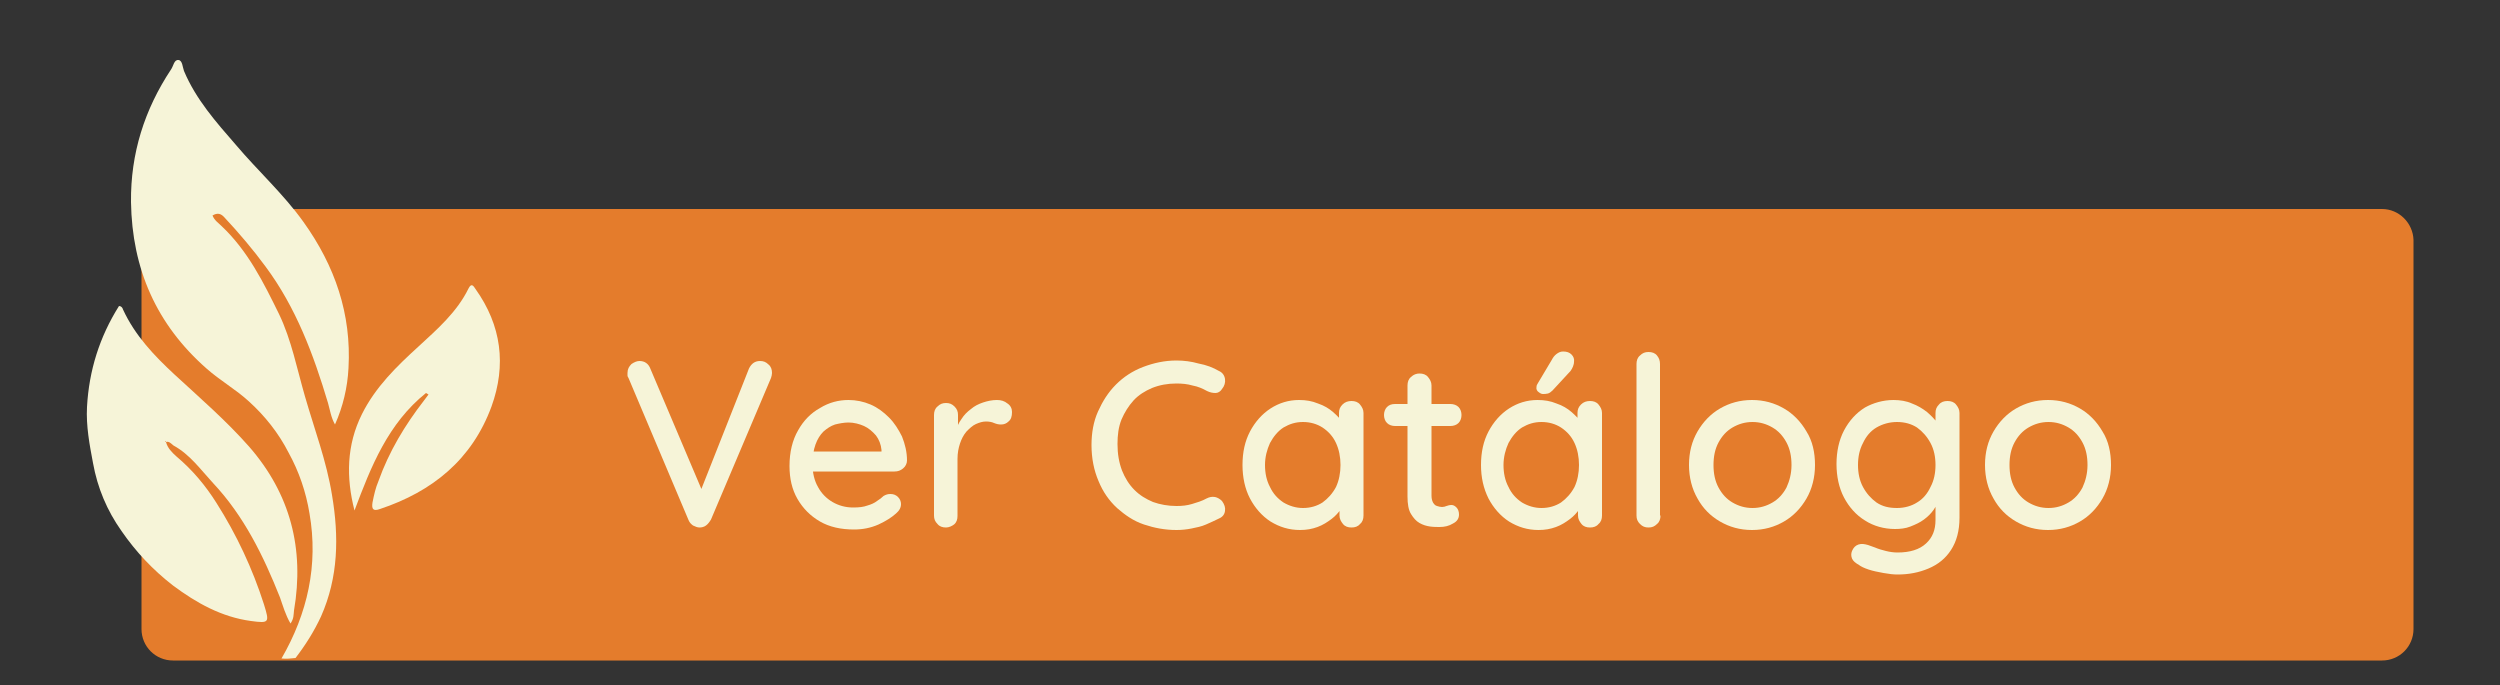 <?xml version="1.0" encoding="utf-8"?>
<!-- Generator: Adobe Illustrator 27.9.4, SVG Export Plug-In . SVG Version: 9.03 Build 54784)  -->
<svg version="1.1" id="Capa_1" xmlns="http://www.w3.org/2000/svg" xmlns:xlink="http://www.w3.org/1999/xlink" x="0px" y="0px"
	 viewBox="0 0 500 137" style="enable-background:new 0 0 500 137;" xml:space="preserve">
<rect x="0" y="0" width="500" height="137" fill="#333333" stroke="none"/>
<style type="text/css">
	.st0{fill:#043A35;}
	.st1{fill:#F6F4D8;}
	.st2{fill:#E47C2C;}
</style>
<g>
	<path class="st2" d="M476.4,41.8H34.6c-3.5,0-6.3,2.8-6.3,6.3v77.7c0,3.5,2.8,6.3,6.3,6.3h441.8c3.5,0,6.3-2.8,6.3-6.3V48
		C482.6,44.6,479.8,41.8,476.4,41.8z"/>
	<g>
		<g>
			<g>
				<path class="st1" d="M152,72.2c0.7,0,1.2,0.2,1.7,0.7c0.5,0.4,0.7,1,0.7,1.7c0,0.3-0.1,0.7-0.2,1l-12,28.3
					c-0.3,0.5-0.6,0.9-1,1.2c-0.4,0.3-0.9,0.4-1.3,0.4c-0.4,0-0.9-0.2-1.3-0.4c-0.4-0.3-0.7-0.6-0.9-1.1l-12-28.4
					c-0.1-0.2-0.2-0.3-0.2-0.5c0-0.2,0-0.3,0-0.5c0-0.8,0.3-1.3,0.8-1.8c0.6-0.4,1.1-0.6,1.6-0.6c1,0,1.8,0.5,2.2,1.6L141,99.5h-1.4
					l10.2-25.8C150.3,72.7,151,72.2,152,72.2z"/>
				<path class="st1" d="M170.8,105.9c-2.6,0-4.9-0.5-6.8-1.6c-1.9-1.1-3.4-2.6-4.5-4.5c-1.1-1.9-1.6-4.1-1.6-6.6
					c0-2.8,0.6-5.2,1.7-7.1c1.1-2,2.6-3.5,4.4-4.5c1.8-1.1,3.7-1.6,5.7-1.6c1.5,0,3,0.3,4.4,0.9c1.4,0.6,2.6,1.5,3.7,2.6
					c1.1,1.1,1.9,2.4,2.6,3.8c0.6,1.5,1,3.1,1,4.8c0,0.6-0.3,1.2-0.8,1.6c-0.5,0.4-1,0.6-1.7,0.6h-18.4l-1.1-4h17.8l-0.9,0.9v-1.2
					c-0.1-1.1-0.5-2.1-1.1-2.9c-0.7-0.8-1.5-1.5-2.4-1.9s-2-0.7-3.1-0.7c-0.9,0-1.9,0.2-2.7,0.4c-0.9,0.3-1.6,0.8-2.3,1.4
					c-0.7,0.7-1.2,1.5-1.6,2.6c-0.4,1.1-0.6,2.4-0.6,4c0,1.7,0.4,3.3,1.1,4.5c0.7,1.3,1.7,2.3,2.9,3s2.6,1.1,4.1,1.1
					c1.2,0,2.1-0.1,2.9-0.4c0.7-0.2,1.4-0.5,1.9-0.9c0.5-0.3,1-0.7,1.3-1c0.5-0.3,0.9-0.4,1.4-0.4c0.6,0,1.1,0.2,1.5,0.6
					c0.4,0.4,0.6,0.9,0.6,1.4c0,0.7-0.3,1.3-1,1.9c-0.9,0.8-2,1.5-3.5,2.2C174.1,105.6,172.5,105.9,170.8,105.9z"/>
				<path class="st1" d="M189.2,105.5c-0.7,0-1.3-0.2-1.7-0.7c-0.5-0.5-0.7-1-0.7-1.7V83c0-0.7,0.2-1.3,0.7-1.7
					c0.5-0.5,1-0.7,1.7-0.7c0.7,0,1.2,0.2,1.7,0.7c0.5,0.5,0.7,1,0.7,1.7v5.3l-0.5-2c0.3-0.9,0.6-1.7,1.2-2.5c0.5-0.8,1.1-1.4,1.9-2
					c0.7-0.6,1.5-1,2.4-1.3c0.9-0.3,1.8-0.5,2.8-0.5c0.8,0,1.5,0.2,2.1,0.7c0.6,0.4,0.9,1,0.9,1.7c0,0.9-0.2,1.5-0.7,1.9
					c-0.4,0.4-0.9,0.6-1.5,0.6c-0.5,0-0.9-0.1-1.4-0.3c-0.4-0.2-1-0.3-1.6-0.3c-0.7,0-1.3,0.2-2,0.5c-0.7,0.3-1.3,0.9-1.9,1.5
					c-0.6,0.7-1,1.5-1.3,2.4c-0.3,0.9-0.5,1.9-0.5,3.1v11.4c0,0.7-0.2,1.3-0.7,1.7C190.4,105.2,189.8,105.5,189.2,105.5z"/>
				<path class="st1" d="M243.8,74.2c0.7,0.3,1.1,0.9,1.2,1.6c0.1,0.7-0.1,1.4-0.6,2c-0.3,0.5-0.8,0.8-1.3,0.8
					c-0.5,0-1.1-0.1-1.7-0.4c-0.9-0.5-1.8-0.9-2.9-1.1c-1-0.3-2.1-0.4-3.2-0.4c-1.8,0-3.4,0.3-4.9,0.9c-1.4,0.6-2.7,1.4-3.7,2.5
					c-1,1.1-1.8,2.4-2.4,3.8c-0.6,1.5-0.8,3.1-0.8,4.9c0,2,0.3,3.7,0.9,5.3c0.6,1.5,1.4,2.8,2.5,3.9c1.1,1.1,2.3,1.8,3.7,2.4
					c1.4,0.5,3,0.8,4.7,0.8c1.1,0,2.1-0.1,3.1-0.4c1-0.3,2-0.6,2.9-1.1c0.6-0.3,1.1-0.4,1.7-0.3c0.5,0.1,1,0.4,1.4,0.8
					c0.5,0.7,0.7,1.3,0.6,2c-0.1,0.7-0.5,1.2-1.2,1.5c-0.8,0.4-1.7,0.8-2.6,1.2s-1.9,0.6-2.9,0.8c-1,0.2-2,0.3-3,0.3
					c-2.3,0-4.4-0.4-6.5-1.1s-3.8-1.9-5.4-3.3c-1.6-1.5-2.8-3.2-3.7-5.4c-0.9-2.1-1.4-4.5-1.4-7.2c0-2.4,0.4-4.7,1.3-6.7
					s2-3.8,3.6-5.4c1.5-1.5,3.3-2.7,5.4-3.5c2.1-0.8,4.3-1.3,6.7-1.3c1.5,0,3,0.2,4.4,0.6C241.3,73,242.6,73.5,243.8,74.2z"/>
				<path class="st1" d="M270.3,80.2c0.7,0,1.3,0.2,1.7,0.7c0.4,0.5,0.7,1,0.7,1.7v20.5c0,0.7-0.2,1.3-0.7,1.7
					c-0.4,0.5-1,0.7-1.7,0.7s-1.3-0.2-1.7-0.7c-0.4-0.5-0.7-1-0.7-1.7v-3.4l1,0.2c0,0.5-0.2,1.2-0.7,1.9c-0.5,0.7-1.1,1.4-1.9,2
					c-0.8,0.6-1.7,1.2-2.8,1.6c-1.1,0.4-2.2,0.6-3.5,0.6c-2.2,0-4.1-0.6-5.9-1.7c-1.7-1.1-3.1-2.7-4.1-4.6s-1.5-4.2-1.5-6.7
					c0-2.6,0.5-4.8,1.5-6.7c1-1.9,2.4-3.5,4.1-4.6c1.7-1.1,3.6-1.7,5.7-1.7c1.4,0,2.6,0.2,3.8,0.7c1.2,0.4,2.2,1,3,1.7
					s1.5,1.4,2,2.2c0.5,0.8,0.7,1.5,0.7,2.2l-1.5,0.1v-4.3c0-0.7,0.2-1.2,0.7-1.7S269.6,80.2,270.3,80.2z M260.6,101.6
					c1.5,0,2.8-0.4,3.9-1.1c1.1-0.8,2-1.8,2.7-3.1c0.6-1.3,0.9-2.8,0.9-4.4c0-1.6-0.3-3.1-0.9-4.4c-0.6-1.3-1.5-2.3-2.7-3.1
					c-1.1-0.7-2.4-1.1-3.9-1.1c-1.5,0-2.7,0.4-3.9,1.1c-1.1,0.7-2,1.8-2.7,3.1c-0.6,1.3-1,2.8-1,4.4c0,1.6,0.3,3.1,1,4.4
					c0.6,1.3,1.5,2.3,2.7,3.1C257.9,101.2,259.2,101.6,260.6,101.6z"/>
				<path class="st1" d="M279,80.8h11.1c0.6,0,1.2,0.2,1.6,0.6c0.4,0.4,0.6,1,0.6,1.6c0,0.6-0.2,1.2-0.6,1.6c-0.4,0.4-1,0.6-1.6,0.6
					H279c-0.6,0-1.2-0.2-1.6-0.6c-0.4-0.4-0.6-1-0.6-1.6c0-0.6,0.2-1.2,0.6-1.6C277.8,81,278.3,80.8,279,80.8z M283.9,74.7
					c0.7,0,1.3,0.2,1.7,0.7c0.4,0.5,0.7,1,0.7,1.7v22c0,0.6,0.1,1,0.3,1.4c0.2,0.3,0.4,0.6,0.8,0.7c0.3,0.1,0.7,0.2,1,0.2
					s0.7-0.1,0.9-0.2c0.3-0.1,0.6-0.2,1-0.2s0.7,0.2,1,0.5c0.3,0.3,0.5,0.8,0.5,1.4c0,0.8-0.4,1.4-1.2,1.8c-0.8,0.5-1.7,0.7-2.7,0.7
					c-0.5,0-1.2,0-1.9-0.1c-0.7-0.1-1.4-0.3-2.1-0.7c-0.7-0.4-1.2-1-1.7-1.8c-0.5-0.8-0.7-2-0.7-3.5V77.1c0-0.7,0.2-1.3,0.7-1.7
					C282.7,74.9,283.3,74.7,283.9,74.7z"/>
				<path class="st1" d="M318,80.2c0.7,0,1.3,0.2,1.7,0.7c0.4,0.5,0.7,1,0.7,1.7v20.5c0,0.7-0.2,1.3-0.7,1.7c-0.4,0.5-1,0.7-1.7,0.7
					s-1.3-0.2-1.7-0.7c-0.4-0.5-0.7-1-0.7-1.7v-3.4l1,0.2c0,0.5-0.2,1.2-0.7,1.9c-0.5,0.7-1.1,1.4-1.9,2c-0.8,0.6-1.7,1.2-2.8,1.6
					c-1.1,0.4-2.2,0.6-3.5,0.6c-2.2,0-4.1-0.6-5.9-1.7c-1.7-1.1-3.1-2.7-4.1-4.6c-1-2-1.5-4.2-1.5-6.7c0-2.6,0.5-4.8,1.5-6.7
					c1-1.9,2.4-3.5,4.1-4.6c1.7-1.1,3.6-1.7,5.7-1.7c1.4,0,2.6,0.2,3.8,0.7c1.2,0.4,2.2,1,3,1.7s1.5,1.4,2,2.2
					c0.5,0.8,0.7,1.5,0.7,2.2l-1.5,0.1v-4.3c0-0.7,0.2-1.2,0.7-1.7S317.3,80.2,318,80.2z M308.3,101.6c1.5,0,2.8-0.4,3.9-1.1
					c1.1-0.8,2-1.8,2.7-3.1c0.6-1.3,0.9-2.8,0.9-4.4c0-1.6-0.3-3.1-0.9-4.4c-0.6-1.3-1.5-2.3-2.7-3.1c-1.1-0.7-2.4-1.1-3.9-1.1
					c-1.5,0-2.7,0.4-3.9,1.1c-1.1,0.7-2,1.8-2.7,3.1c-0.6,1.3-1,2.8-1,4.4c0,1.6,0.3,3.1,1,4.4c0.6,1.3,1.5,2.3,2.7,3.1
					C305.6,101.2,306.9,101.6,308.3,101.6z M308.6,78.8c-0.3,0-0.5-0.1-0.9-0.4c-0.3-0.2-0.5-0.6-0.4-1c0-0.3,0.1-0.5,0.3-0.8
					l2.8-4.7c0.2-0.4,0.5-0.8,0.9-1.1s0.8-0.5,1.3-0.5c0.8,0,1.3,0.2,1.7,0.6c0.4,0.4,0.6,0.9,0.5,1.5c0,0.3-0.1,0.6-0.2,0.9
					s-0.3,0.6-0.5,0.9l-3.6,3.9c-0.3,0.3-0.6,0.5-0.9,0.6C309.2,78.8,308.9,78.8,308.6,78.8z"/>
				<path class="st1" d="M332.1,103.1c0,0.7-0.2,1.3-0.7,1.7c-0.5,0.5-1,0.7-1.7,0.7s-1.2-0.2-1.7-0.7c-0.5-0.5-0.7-1-0.7-1.7V72.8
					c0-0.7,0.2-1.3,0.7-1.7c0.5-0.5,1-0.7,1.7-0.7c0.7,0,1.3,0.2,1.7,0.7c0.4,0.5,0.6,1,0.6,1.7V103.1z"/>
				<path class="st1" d="M363,93c0,2.5-0.6,4.8-1.7,6.7c-1.1,1.9-2.6,3.5-4.5,4.6c-1.9,1.1-4,1.7-6.4,1.7c-2.4,0-4.5-0.6-6.4-1.7
					c-1.9-1.1-3.4-2.6-4.5-4.6c-1.1-1.9-1.7-4.2-1.7-6.7c0-2.6,0.6-4.8,1.7-6.7c1.1-1.9,2.6-3.5,4.5-4.6c1.9-1.1,4-1.7,6.4-1.7
					c2.4,0,4.5,0.6,6.4,1.7c1.9,1.1,3.4,2.7,4.5,4.6C362.5,88.2,363,90.5,363,93z M358.3,93c0-1.7-0.3-3.2-1-4.5
					c-0.7-1.3-1.6-2.3-2.8-3c-1.2-0.7-2.5-1.1-4-1.1s-2.8,0.4-4,1.1c-1.2,0.7-2.1,1.7-2.8,3c-0.7,1.3-1,2.8-1,4.5
					c0,1.7,0.3,3.2,1,4.5c0.7,1.3,1.6,2.3,2.8,3c1.2,0.7,2.5,1.1,4,1.1s2.8-0.4,4-1.1c1.2-0.7,2.1-1.7,2.8-3
					C357.9,96.2,358.3,94.7,358.3,93z"/>
				<path class="st1" d="M378.7,80c1.3,0,2.6,0.2,3.7,0.7c1.1,0.4,2.1,1,3,1.7c0.8,0.7,1.5,1.4,2,2.1c0.5,0.7,0.7,1.4,0.7,1.9l-1,0
					v-3.8c0-0.7,0.2-1.2,0.7-1.7c0.4-0.5,1-0.7,1.7-0.7c0.7,0,1.3,0.2,1.7,0.7c0.4,0.5,0.7,1,0.7,1.7v20.9c0,2.7-0.6,4.8-1.7,6.5
					c-1.1,1.7-2.6,2.9-4.5,3.7c-1.9,0.8-3.9,1.2-6.2,1.2c-0.8,0-1.7-0.1-2.8-0.3c-1.1-0.2-2.1-0.4-3-0.7s-1.5-0.6-1.9-0.9
					c-0.7-0.4-1.2-0.8-1.4-1.3c-0.2-0.5-0.2-1,0-1.5c0.3-0.7,0.7-1.1,1.3-1.3c0.6-0.2,1.2-0.1,1.9,0.1c0.3,0.1,0.8,0.3,1.4,0.5
					c0.7,0.3,1.4,0.5,2.2,0.7c0.8,0.2,1.6,0.3,2.3,0.3c2.5,0,4.4-0.6,5.7-1.8c1.3-1.2,1.9-2.7,1.9-4.7v-4.3l0.5,0.3
					c-0.1,0.6-0.4,1.3-0.9,2c-0.5,0.7-1.1,1.3-1.9,1.9c-0.8,0.6-1.7,1-2.7,1.4c-1,0.4-2.1,0.5-3.1,0.5c-2.2,0-4.3-0.6-6-1.7
					c-1.8-1.1-3.2-2.7-4.2-4.6c-1-1.9-1.5-4.2-1.5-6.7s0.5-4.8,1.5-6.7c1-1.9,2.4-3.5,4.2-4.6C374.6,80.6,376.6,80,378.7,80z
					 M379.4,84.4c-1.5,0-2.9,0.4-4.1,1.1c-1.2,0.7-2.1,1.8-2.7,3.1c-0.7,1.3-1,2.8-1,4.4s0.3,3.1,1,4.4c0.7,1.3,1.6,2.3,2.7,3.1
					c1.2,0.8,2.5,1.1,4.1,1.1c1.5,0,2.9-0.4,4-1.1c1.2-0.7,2.1-1.8,2.7-3.1c0.7-1.3,1-2.8,1-4.4s-0.3-3.1-1-4.4
					c-0.7-1.3-1.6-2.3-2.7-3.1C382.3,84.8,381,84.4,379.4,84.4z"/>
				<path class="st1" d="M422.2,93c0,2.5-0.6,4.8-1.7,6.7c-1.1,1.9-2.6,3.5-4.5,4.6c-1.9,1.1-4,1.7-6.4,1.7c-2.4,0-4.5-0.6-6.4-1.7
					c-1.9-1.1-3.4-2.6-4.5-4.6c-1.1-1.9-1.7-4.2-1.7-6.7c0-2.6,0.6-4.8,1.7-6.7c1.1-1.9,2.6-3.5,4.5-4.6c1.9-1.1,4-1.7,6.4-1.7
					c2.4,0,4.5,0.6,6.4,1.7c1.9,1.1,3.4,2.7,4.5,4.6C421.7,88.2,422.2,90.5,422.2,93z M417.5,93c0-1.7-0.3-3.2-1-4.5
					c-0.7-1.3-1.6-2.3-2.8-3c-1.2-0.7-2.5-1.1-4-1.1s-2.8,0.4-4,1.1c-1.2,0.7-2.1,1.7-2.8,3c-0.7,1.3-1,2.8-1,4.5
					c0,1.7,0.3,3.2,1,4.5c0.7,1.3,1.6,2.3,2.8,3c1.2,0.7,2.5,1.1,4,1.1s2.8-0.4,4-1.1c1.2-0.7,2.1-1.7,2.8-3
					C417.1,96.2,417.5,94.7,417.5,93z"/>
			</g>
		</g>
	</g>
	<g>
		<path class="st1" d="M33.2,88.4c0.3,1.2,1.2,2.1,2.1,2.9c3.2,2.7,5.8,5.8,8,9.3c4,6.3,7.2,13.1,9.5,20.3c1.1,3.6,1.1,3.8-2.6,3.3
			c-5.9-0.8-10.9-3.6-15.6-7.1c-4-3.1-7.4-6.7-10.3-10.9c-2.9-4.1-4.8-8.6-5.7-13.6c-0.7-3.7-1.4-7.4-1.2-11.2
			c0.4-7.3,2.5-14,6.4-20.2c0.4,0,0.7,0.3,0.8,0.7c2.4,5.2,6.2,9.2,10.3,13c5.1,4.7,10.3,9.2,14.9,14.4c8.3,9.5,11.1,20.5,9,32.8
			c-0.1,0.8,0,1.6-0.7,2.6c-1-1.7-1.5-3.5-2.1-5.2c-3.3-8.3-7.2-16.3-13.4-22.9c-2.5-2.7-4.6-5.7-7.9-7.5
			C34.2,88.7,33.8,88.2,33.2,88.4c0-0.1,0-0.3-0.2-0.1L33.2,88.4z"/>
		<path class="st1" d="M85.2,78.6c-7.6,6.1-11,14.7-14.3,23.5c-1.7-6.6-1.6-13.1,1.5-19.3c2.7-5.4,6.9-9.5,11.3-13.5
			c3.8-3.5,7.7-6.9,10-11.6c0.6-1.2,1-0.5,1.4,0.1c5.2,7.3,6.2,15.2,3.2,23.5c-3.9,10.6-11.8,17-22.3,20.5c-1.4,0.5-1.7,0-1.5-1.3
			c0.3-1.5,0.6-2.9,1.2-4.3c2.1-5.9,5.3-11.2,9.1-16.1c0.3-0.4,0.6-0.8,0.9-1.2L85.2,78.6z"/>
		<path class="st1" d="M59.1,131.6c2-2.6,3.7-5.3,5.1-8.3c3.5-7.9,3.6-16,2.2-24.3c-1.1-6.8-3.5-13.1-5.4-19.7
			c-1.6-5.5-2.7-11.3-5.2-16.5c-3.1-6.3-6.2-12.6-11.5-17.6c-0.6-0.6-1.4-1.1-1.8-2.1c1-0.6,1.7-0.4,2.4,0.4
			c2.9,3.1,5.7,6.4,8.2,9.8c6.1,8.2,9.6,17.6,12.5,27.3c0.4,1.4,0.6,2.9,1.4,4.3c1.6-3.6,2.5-7.4,2.7-11.3c0.6-10.8-2.7-20.4-9-29.2
			c-4-5.6-9.1-10.2-13.5-15.4c-4-4.6-8-9.1-10.4-14.8c-0.3-0.8-0.3-2.1-1.1-2.2c-0.9-0.1-1,1.2-1.5,1.9c-5.3,8-8.1,16.8-8,26.5
			c0.2,13.4,5.1,24.5,15.1,33.3c2.7,2.4,5.9,4.2,8.5,6.6c3.2,2.9,5.9,6.3,7.9,10.2c2.1,3.8,3.5,7.9,4.2,12.2c1.8,10.3-0.4,20-5.6,29
			C57.3,131.8,58.2,131.7,59.1,131.6C59.1,131.6,59.1,131.6,59.1,131.6z"/>
		<path class="st1" d="M100.7,5.1C100.7,5.1,100.7,5.1,100.7,5.1C100.7,5.1,100.7,5.1,100.7,5.1L100.7,5.1z"/>
	</g>
</g>
</svg>
